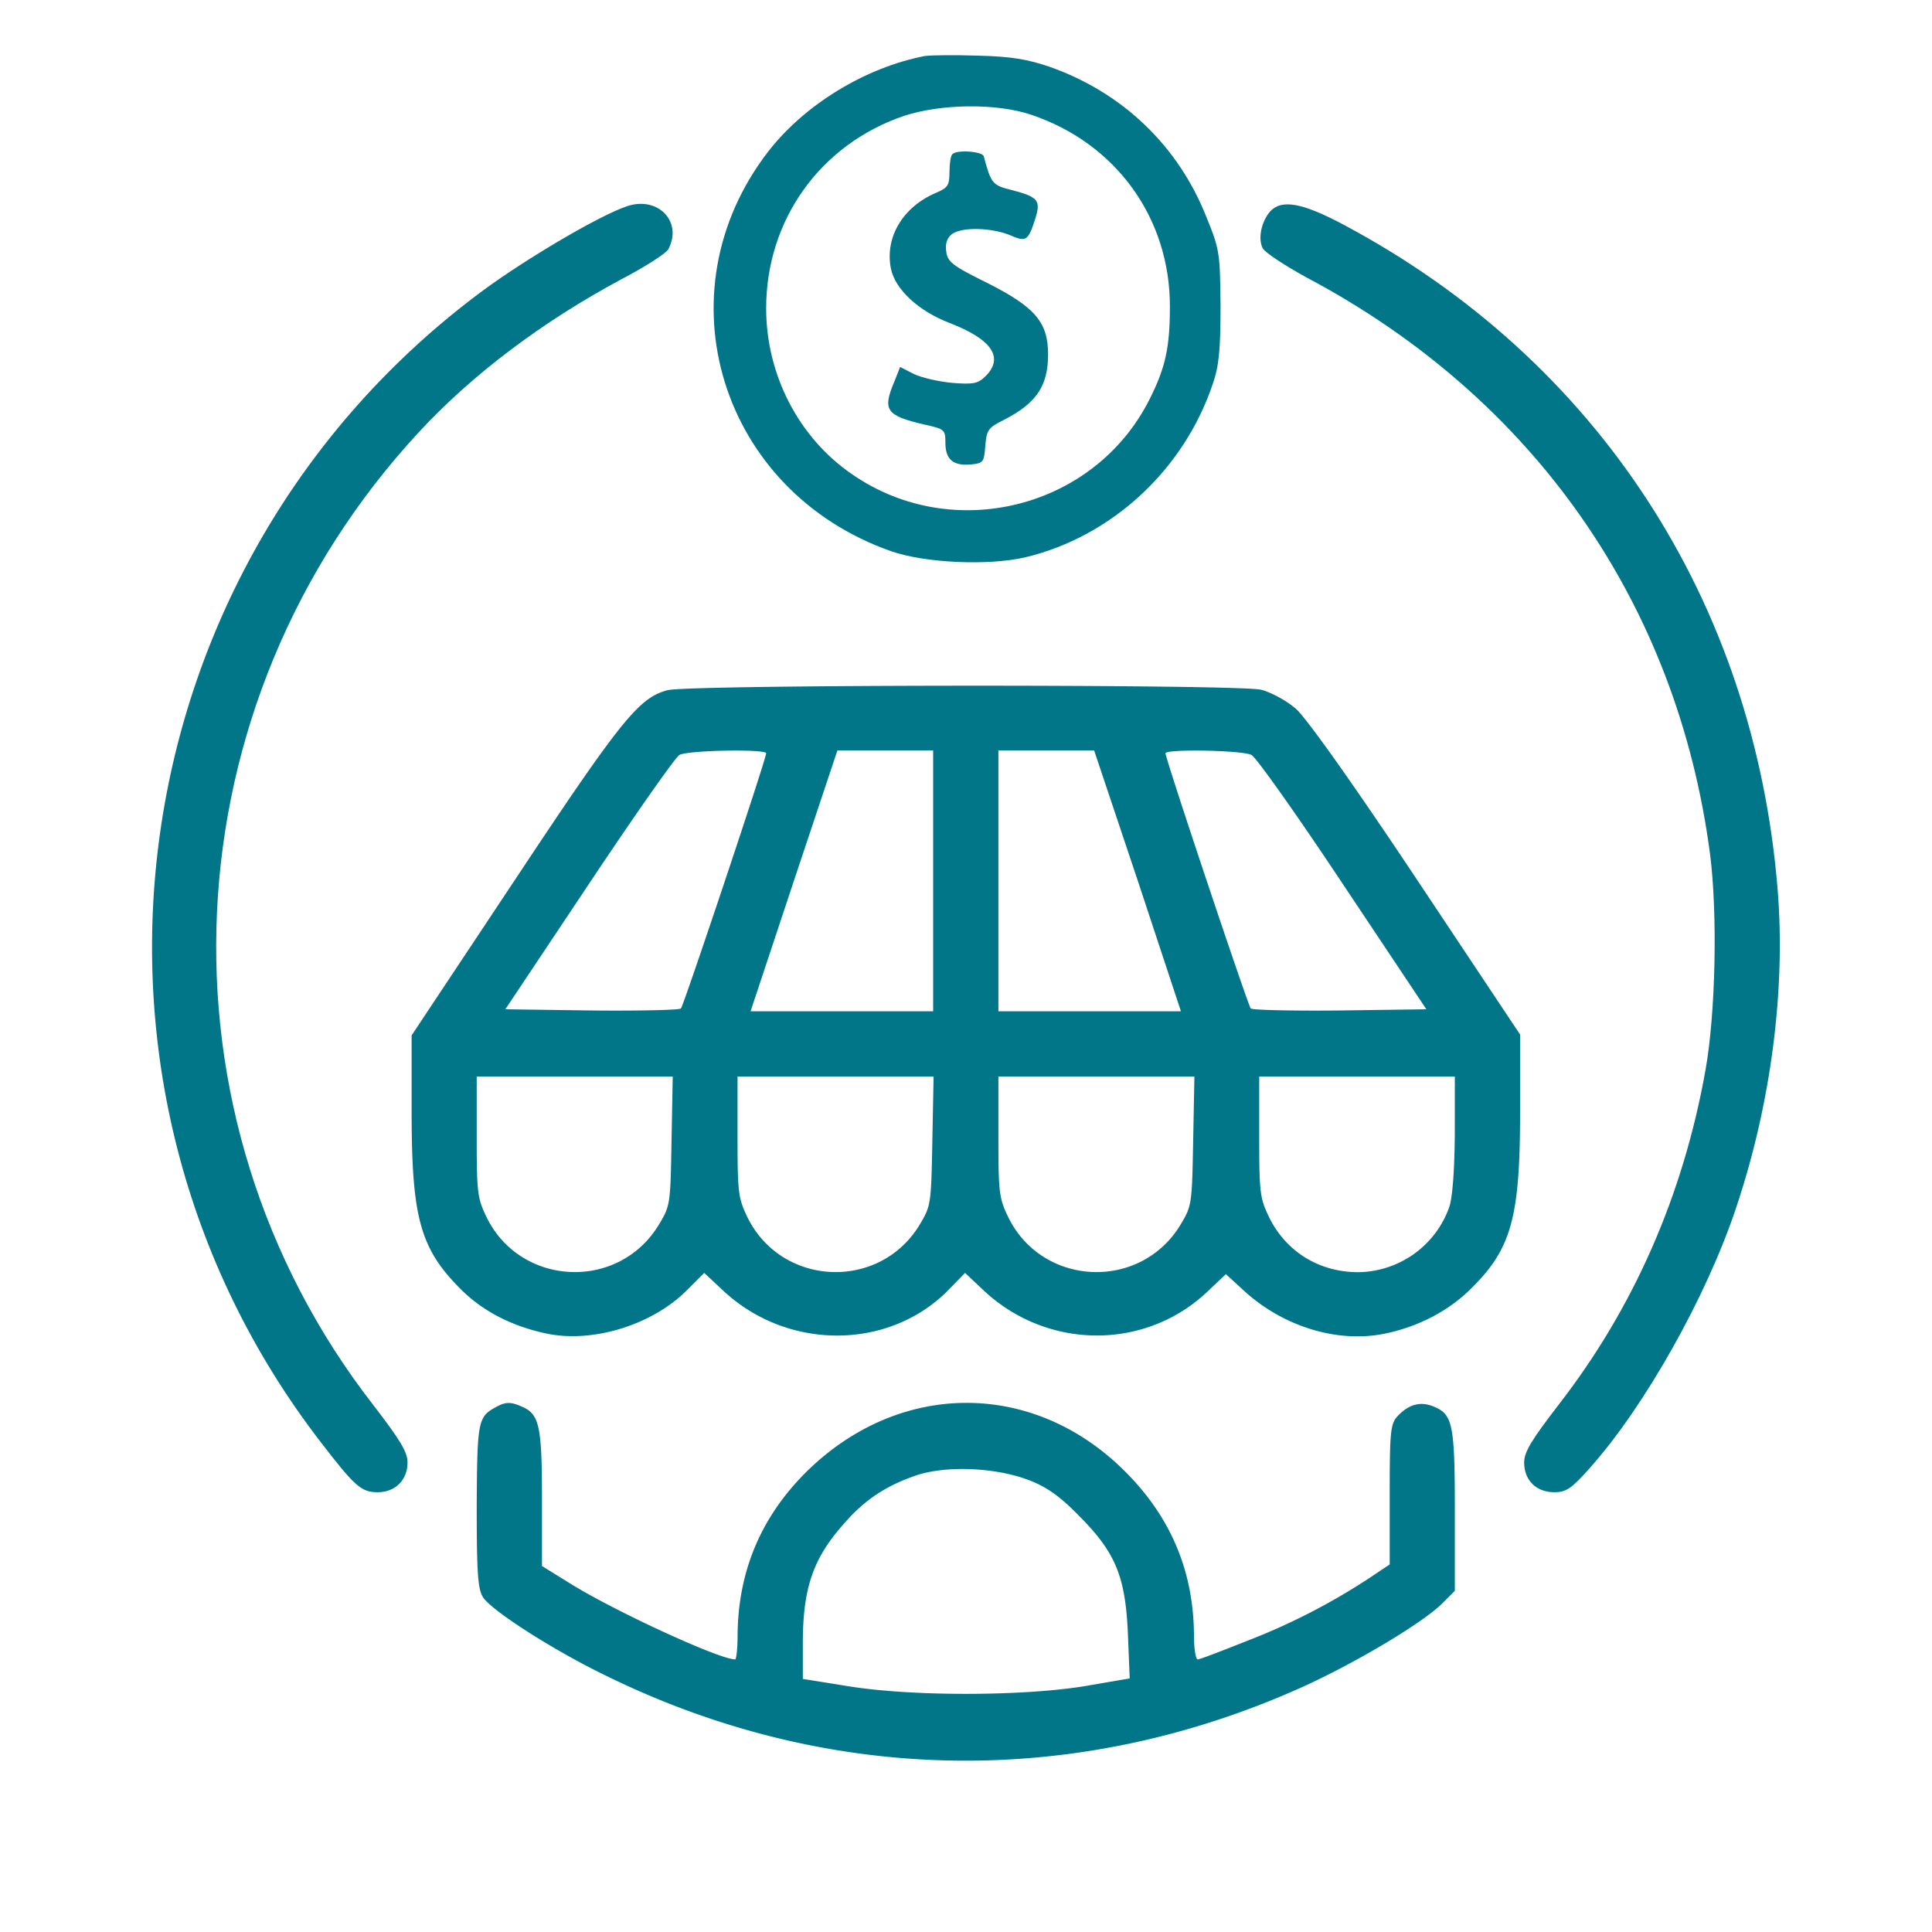 <svg xmlns="http://www.w3.org/2000/svg" viewBox="0 0 48 48">
  <path fill="#017688" d="M22.984 1.39c-1.488.286-3.007 1.215-3.91 2.391-2.691 3.504-1.176 8.426 3.067 9.914.843.293 2.402.364 3.324.153 2.144-.508 3.95-2.168 4.668-4.317.152-.433.191-.847.191-1.922-.012-1.308-.02-1.406-.344-2.199-.699-1.781-2.085-3.105-3.89-3.746-.555-.191-.969-.262-1.79-.281-.59-.02-1.175-.012-1.316.008m2.641 1.462c2.098.707 3.441 2.558 3.441 4.757 0 1.024-.109 1.528-.515 2.329-1.367 2.695-4.871 3.574-7.371 1.851-1.336-.91-2.145-2.48-2.145-4.129 0-2.187 1.336-4.07 3.422-4.781.91-.3 2.297-.324 3.168-.027m0 0"/>
  <path fill="#017688" d="M23.66 3.832c-.039.031-.07.234-.07.434 0 .336-.04.398-.324.52-.82.343-1.286 1.093-1.133 1.882.101.516.687 1.062 1.457 1.355 1.055.407 1.355.86.902 1.317-.191.191-.305.215-.84.172-.343-.032-.77-.133-.953-.223l-.336-.172-.14.356c-.305.718-.211.851.738 1.074.508.11.527.129.527.453 0 .414.192.578.63.54.312-.032.331-.052.362-.47.032-.383.07-.445.457-.636.81-.414 1.102-.84 1.102-1.63 0-.8-.324-1.175-1.508-1.773-.879-.433-.992-.527-1.023-.789-.028-.191.023-.336.144-.426.243-.183.973-.16 1.426.02.414.184.465.152.637-.383.152-.476.082-.558-.574-.73-.489-.121-.516-.16-.7-.84-.03-.121-.668-.172-.78-.051M15.563 5.129c-.68.23-2.504 1.305-3.586 2.105-9.102 6.754-10.907 19.664-4 28.606.84 1.094 1.003 1.234 1.406 1.234.437 0 .742-.304.742-.738 0-.266-.184-.559-.852-1.43C3.672 27.7 4.148 17.5 10.398 10.746c1.325-1.437 3.079-2.754 5.02-3.797.598-.312 1.137-.656 1.187-.758.364-.687-.265-1.336-1.043-1.062M31.559 5.25c-.223.254-.313.688-.184.922.063.11.559.433 1.094.726 5.633 2.989 9.195 8.09 10.015 14.309.192 1.477.141 3.98-.113 5.387-.555 3.11-1.789 5.914-3.652 8.312-.668.871-.852 1.164-.852 1.43 0 .445.305.738.75.738.293 0 .426-.09.871-.59 1.367-1.527 2.907-4.261 3.645-6.476.87-2.594 1.234-5.43 1.031-7.918-.586-7.172-4.484-13.145-10.762-16.496-1.043-.559-1.558-.649-1.843-.344m0 0"/>
  <path fill="#017688" d="M16.582 17.148c-.707.192-1.133.707-3.773 4.688l-2.582 3.887v1.902c0 2.625.21 3.395 1.222 4.406.559.559 1.297.93 2.156 1.106 1.145.23 2.614-.227 3.465-1.086l.426-.426.477.445c1.586 1.48 4.078 1.48 5.558.012l.446-.457.472.445c1.59 1.48 4.031 1.48 5.57 0l.438-.414.465.426c.96.871 2.277 1.277 3.422 1.063.851-.16 1.648-.567 2.218-1.145.993-.98 1.204-1.77 1.204-4.375v-1.922l-2.582-3.879c-1.598-2.398-2.743-4.008-2.996-4.222-.223-.192-.61-.403-.852-.465-.566-.14-14.207-.133-14.754.011m2.453 1.567c0 .144-2.047 6.258-2.117 6.34-.04.039-1.043.062-2.219.05l-2.144-.03 2.074-3.11c1.133-1.7 2.148-3.149 2.25-3.207.2-.121 2.156-.153 2.156-.043m4.149 3.172v3.238h-4.536l1.075-3.238 1.082-3.242h2.379Zm5.086 0 1.07 3.238h-4.535v-6.48h2.379Zm2.824-3.13c.11.052 1.133 1.497 2.27 3.208l2.074 3.11-2.149.03c-1.172.012-2.176-.011-2.215-.05-.07-.082-2.117-6.196-2.117-6.34 0-.11 1.914-.078 2.137.043m-14.41 9.587c-.028 1.59-.028 1.613-.332 2.11-1.004 1.616-3.403 1.507-4.254-.196-.235-.485-.254-.606-.254-2.012v-1.5h4.87Zm6.48 0c-.031 1.59-.031 1.613-.332 2.11-1.004 1.616-3.402 1.507-4.254-.196-.234-.485-.254-.606-.254-2.012v-1.5h4.871Zm6.48 0c-.03 1.59-.03 1.613-.331 2.11-1.004 1.616-3.403 1.507-4.254-.196-.235-.485-.254-.606-.254-2.012v-1.5h4.87Zm6.5-.16c-.007.91-.058 1.578-.14 1.812a2.43 2.43 0 0 1-2.258 1.61c-.96 0-1.781-.497-2.207-1.348-.234-.485-.254-.606-.254-2.012v-1.5h4.86ZM12.3 34.969c-.425.242-.445.351-.456 2.46 0 1.72.031 2.063.164 2.266.254.356 1.812 1.348 3.129 1.977 5.527 2.683 11.652 2.762 17.261.223 1.329-.61 2.926-1.563 3.422-2.047l.325-.325V37.54c0-2.144-.051-2.398-.516-2.59-.332-.144-.629-.062-.902.23-.18.192-.2.364-.2 1.946v1.742L34 39.22a16 16 0 0 1-2.996 1.539c-.64.254-1.195.469-1.246.469s-.094-.266-.094-.59c-.008-1.59-.566-2.934-1.71-4.078-2.278-2.282-5.61-2.27-7.919.007-1.133 1.125-1.7 2.48-1.71 4.07 0 .325-.032.59-.06.59-.406 0-3.097-1.246-4.163-1.925l-.637-.395v-1.672c0-1.78-.063-2.093-.477-2.277-.304-.14-.433-.133-.687.012m13.255 1.8c.445.172.77.395 1.265.903.903.91 1.145 1.508 1.203 2.957l.043 1.07-1.144.196c-1.57.25-4.274.25-5.832 0l-1.145-.184v-.879c0-1.379.254-2.117 1.024-2.98.515-.598 1.062-.95 1.812-1.204.75-.242 1.953-.191 2.774.122m0 0"/>
</svg>

